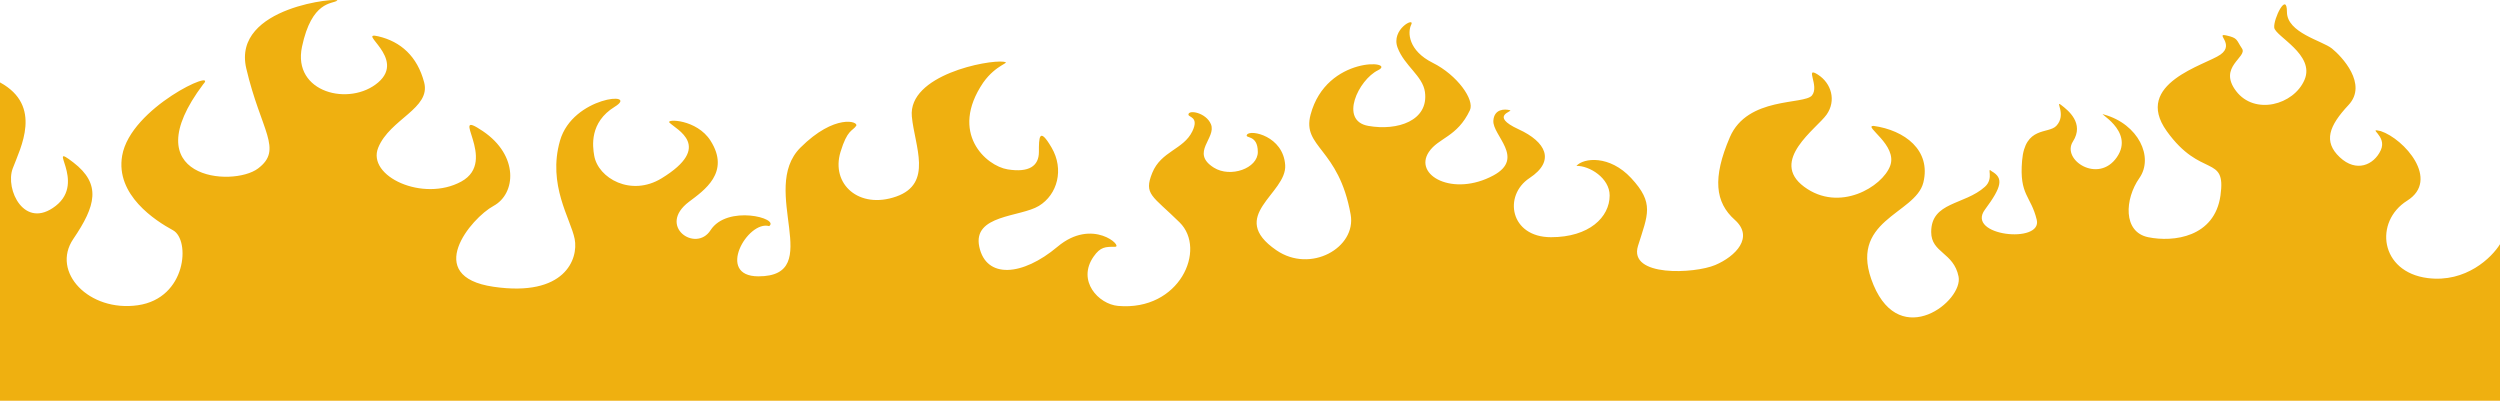 <svg width="1279" height="205" viewBox="0 0 1279 205" fill="none" xmlns="http://www.w3.org/2000/svg">
<path d="M1279 124.914V205H0V42.158C22 54.171 10.5 75.527 6.5 86.205C2.5 96.883 12.5 117.795 28.5 105.337C44.5 92.879 23 71.968 37.5 83.091C52 94.214 49 105.337 37.5 122.244C26 139.151 45.5 159.728 70.5 156.168C95.5 152.609 97.5 122.689 88.5 117.795C79.5 112.901 59 99.773 62.5 79.641C66.792 54.956 112 34.594 104 43.047C67.5 91.544 119 95.993 132 86.205C145 76.417 133.5 67.073 126 35.039C118.5 3.004 175 -1.445 172.5 0.335C170 2.114 159.5 0.335 154.5 23.916C149.5 47.497 179 54.615 193.5 42.158C208 29.7 182 15.907 193.5 18.577C205 21.246 213.5 28.81 217 42.158C220.5 55.505 199.5 60.844 193.5 75.527C187.5 90.21 216.5 103.557 236 92.879C255.5 82.201 228.5 54.615 247 67.073C265.5 79.531 264 99.108 252.5 105.337C241 111.566 216 141.376 252.5 146.715C289 152.054 296 132.477 294 122.244C292 112.011 280 94.659 286.5 71.968C293 49.276 327.5 46.607 314.5 54.615C301.5 62.624 303.162 74.794 304 79.641C306 91.21 322.873 100.789 338.5 91.21C365.137 74.881 346 66.294 342.5 62.734C340.524 60.725 356.5 60.955 363.5 71.968C373.843 88.24 360.125 97.465 352.5 103.222C336 115.68 356 129.473 363.5 117.795C371.986 104.582 399 111.676 393.5 115.68C382.5 112.566 366 141.376 388 141.376C422.742 141.376 388 96.993 409.5 75.527C427.056 57.998 439.573 62.131 438 64.404C436.076 67.184 433.513 66.184 430 77.752C425 94.214 439.5 107.227 458.5 100.553C477.5 93.879 467.919 74.695 466.5 59.62C464.5 38.374 505.5 30.479 513.5 31.59C517.5 32.145 509.8 32.657 503 42.268C485.5 68.073 504.5 84.87 515.5 86.65C526.5 88.43 531.5 84.87 531.5 77.752C531.5 70.633 531.5 64.404 538 75.527C544.5 86.65 541 99.553 531.5 105.337C522 111.121 497.5 109.786 501 126.248C504.5 142.711 523 141.376 541 126.248C559 111.121 574.772 126.248 570.5 126.248C565.5 126.248 563 126.248 559.5 131.253C550.834 143.644 561.999 155.621 572 156.503C603.5 159.283 617.5 127.583 603.5 113.79C589.5 99.998 585 99.553 589.5 88.43C594 77.307 605.5 76.527 610 67.184C613.6 59.709 608 60.065 608 58.62C608 55.95 617.015 57.618 619.5 63.514C622.5 70.633 608.739 78.059 621 85.76C629.5 91.099 643.5 86.146 643.5 77.752C643.5 68.48 636.5 71.078 638 68.853C639.819 66.155 656.49 69.603 657.5 84.425C658.5 99.108 627.466 110.5 653 128.028C670.5 140.041 694 126.693 691 109.786C684.921 75.527 666 75.527 670.5 58.62C678.607 28.162 715 31.035 705 35.929C695 40.823 685 61.734 700 64.404C715 67.073 731 61.734 729 47.052C727.879 38.823 718.5 33.704 715 24.361C711.5 15.017 724 8.566 722 12.571C720 16.575 720.5 25.918 733 32.147C745.5 38.376 754.521 51.045 752 56.395C745.5 70.188 735.87 70.439 731 77.752C723 89.765 743.5 100.82 764 89.765C780.5 80.866 763.5 69.298 764 61.734C764.4 55.683 769.833 55.654 772.5 56.395C774.5 56.951 761.5 59.065 777 66.184C790.781 72.513 796 82.201 782.5 91.099C769 99.998 772.5 121.354 793.5 121.354C813 121.354 823.5 111.121 823.5 99.998C823.5 91.099 813.167 84.722 806.5 84.87C810.167 80.718 823.463 79.232 834.5 91.099C846.5 104.002 843 109.786 838 125.803C833 141.821 867 140.041 877.5 135.592C888 131.143 897.5 121.354 887.5 112.456C877.5 103.557 876 91.099 885 70.188C894 49.276 923 53.726 927 48.831C931 43.937 923 33.704 930 38.153C937 42.603 939.5 51.501 934.5 58.62C929.5 65.739 905 82.201 923 95.549C941 108.896 963 95.549 967 84.87C971 74.192 953 64.404 958.5 64.404C974.5 66.629 988 76.862 984 93.324C980 109.786 944.5 112.456 958.5 145.825C972.5 179.194 1004.5 153.944 1002 141.486C999.5 129.028 988 129.473 988 118.685C988 103.144 1005 105.002 1015.5 95.549C1020.4 91.141 1016 84.981 1019 87.65C1025 91.099 1024.26 95.432 1015.5 107.227C1005.5 120.685 1045 124.914 1042 112.456C1039 99.998 1033 99.998 1034.5 82.201C1036 64.404 1047.95 68.66 1052 64.404C1057.5 58.62 1051 51.056 1054.5 53.726C1058 56.395 1066.5 63.069 1060.5 72.412C1054.5 81.756 1073.5 94.214 1083 80.421C1092.5 66.629 1071.5 56.84 1076.5 58.62C1094 63.514 1102 80.421 1094.5 91.099C1087 101.778 1086 118.685 1099 121.354C1112 124.024 1133 121.354 1136 99.998C1139 78.641 1126 91.544 1108.5 67.073C1091 42.603 1128.5 33.259 1136 27.92C1143.5 22.581 1133 16.797 1139 18.132C1145 19.466 1144 20.356 1147 24.806C1150 29.255 1134.5 34.149 1144 46.607C1153.5 59.065 1173.5 53.726 1179 40.823C1184.5 27.92 1164 18.577 1163.5 14.127C1163 9.678 1170 -4.559 1170 6.119C1170 16.797 1188 20.801 1193 24.806C1198 28.81 1211.5 43.047 1201.5 53.726C1191.5 64.404 1188.5 72.412 1197 80.421C1205.5 88.43 1214.5 84.425 1218 76.862C1221.5 69.298 1210.5 65.294 1218 67.073C1230 71.078 1248.5 91.989 1231.5 102.667C1214.5 113.346 1217.5 139.151 1242 142.266C1261.6 144.757 1274.83 131.736 1279 124.914Z" fill="#EFB010"/>
</svg>
